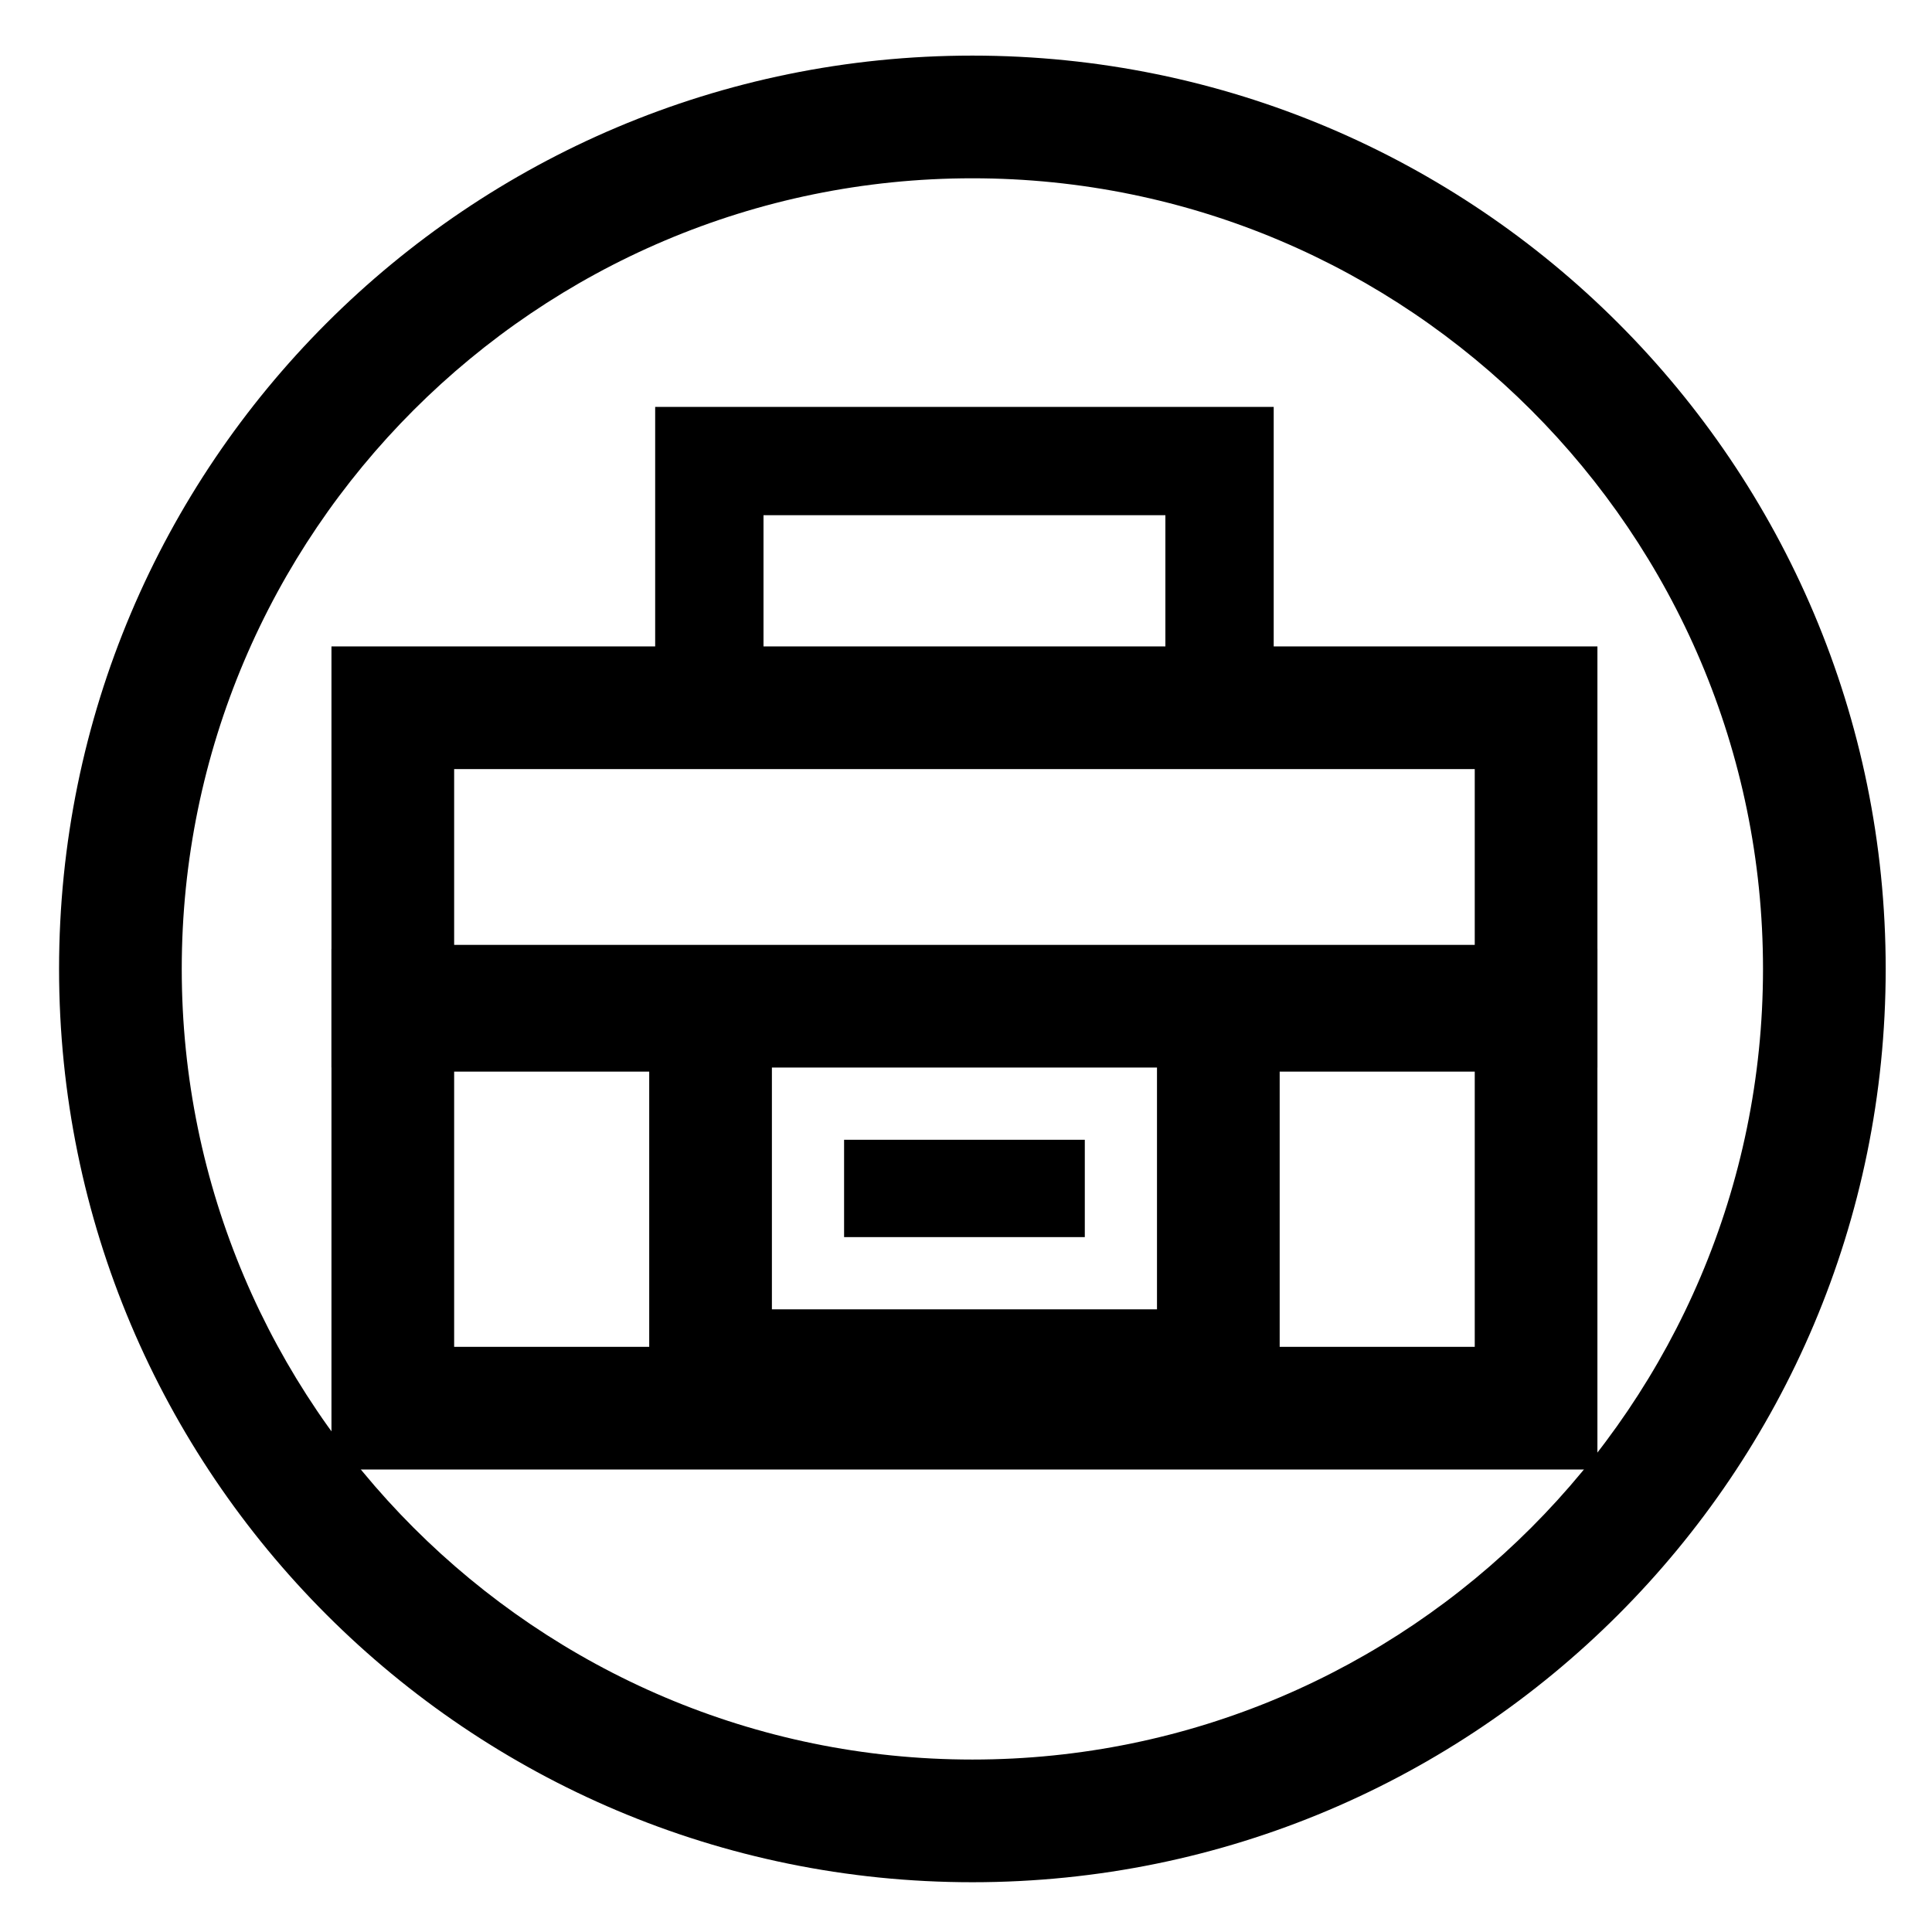 <?xml version="1.0" encoding="utf-8"?>
<!-- Generator: Adobe Illustrator 16.0.0, SVG Export Plug-In . SVG Version: 6.00 Build 0)  -->
<!DOCTYPE svg PUBLIC "-//W3C//DTD SVG 1.1//EN" "http://www.w3.org/Graphics/SVG/1.1/DTD/svg11.dtd">
<svg version="1.1" id="Calque_1" xmlns="http://www.w3.org/2000/svg" xmlns:xlink="http://www.w3.org/1999/xlink" x="0px" y="0px"
	 width="141.73px" height="141.73px" viewBox="0 0 141.73 141.73" enable-background="new 0 0 141.73 141.73" xml:space="preserve">
<g>
	<g>
		<path d="M108.186,78.612v20.19h-14.31v-2.753V78.612H108.186 M47.626,78.612v17.438v2.753h-14.31v-20.19H47.626 M117.186,69.612
			h-32.31v26.438h-28.25V69.612h-32.31v38.19h92.869V69.612L117.186,69.612z"/>
	</g>
	<g>
		<polygon points="79.58,83.613 61.922,83.613 61.922,90.753 79.58,90.753 79.58,83.613 		"/>
	</g>
	<g>
		<path d="M108.186,56.419v12.897h-23.31h-28.25h-23.31V56.419h14.747h9h27.375h9H108.186 M93.438,29.851H48.063v17.568H24.316
			v30.897h32.31h28.25h32.31V47.419H93.438V29.851L93.438,29.851z M56.01,47.419v-9.623h29.482v9.623H56.01L56.01,47.419z"/>
	</g>
</g>
<g>
	<path d="M71.333,13.079c31.981,0,58,26.019,58,58s-26.019,58-58,58s-58-26.019-58-58S39.352,13.079,71.333,13.079 M71.333,4.079
		c-37.003,0-67,29.997-67,67s29.997,67,67,67s67-29.997,67-67S108.336,4.079,71.333,4.079L71.333,4.079z"/>
</g>
</svg>
